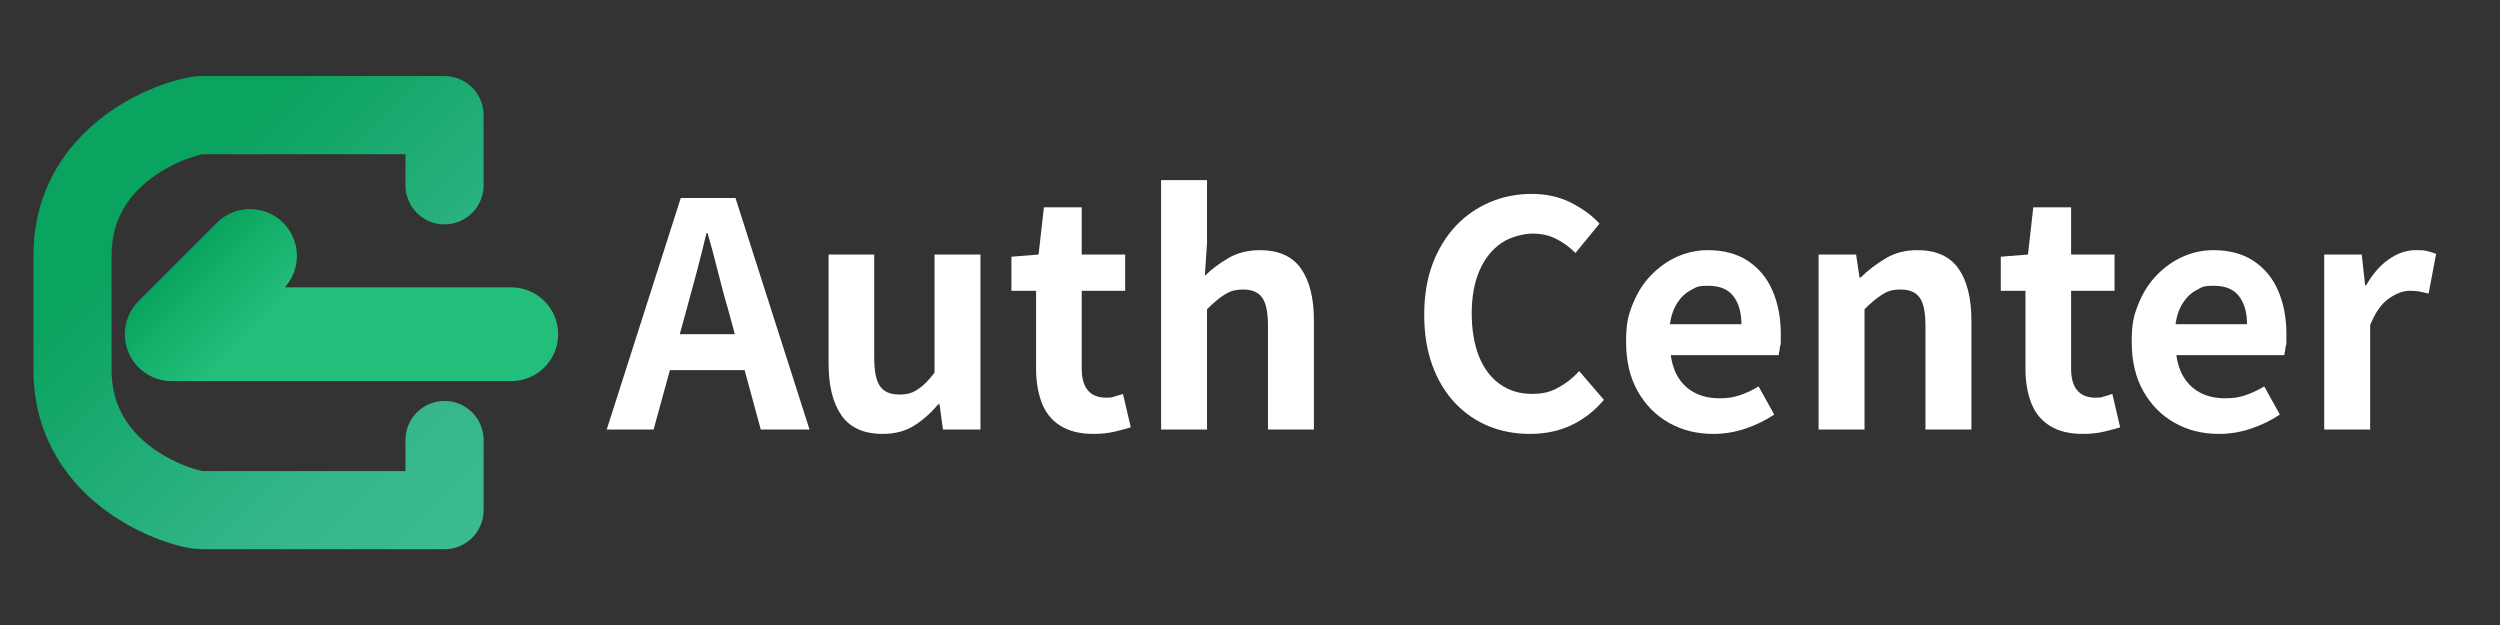 <?xml version="1.0" encoding="UTF-8"?>
<svg xmlns="http://www.w3.org/2000/svg" version="1.1" xmlns:xlink="http://www.w3.org/1999/xlink" viewBox="0 0 1600 400">
  <rect x="0" y="0" width="1600" height="400" fill="#333333" stroke="none"/>
  <defs>
    <style>
      .cls-1 {
        fill: #fff;
      }

      .cls-2 {
        stroke: url(#_未命名的渐变_2);
        stroke-width: 60px;
      }

      .cls-2, .cls-3 {
        fill: none;
        stroke-linecap: round;
        stroke-linejoin: round;
      }

      .cls-3 {
        stroke: url(#_未命名的渐变);
        stroke-width: 50px;
      }
    </style>
    <linearGradient id="_未命名的渐变" data-name="未命名的渐变" x1="319.4" y1="-33.9" x2="65.8" y2="219.7" gradientTransform="translate(0 293) scale(1 -1)" gradientUnits="userSpaceOnUse">
      <stop offset="0" stop-color="#3cba92"/>
      <stop offset=".3" stop-color="#32b588"/>
      <stop offset=".8" stop-color="#0ba360"/>
    </linearGradient>
    <linearGradient id="_未命名的渐变_2" data-name="未命名的渐变 2" x1="294.1" y1="3.6" x2="143" y2="154.6" gradientTransform="translate(0 293) scale(1 -1)" gradientUnits="userSpaceOnUse">
      <stop offset=".2" stop-color="#23bd7c"/>
      <stop offset=".7" stop-color="#23bd7c"/>
      <stop offset="1" stop-color="#0ba45e"/>
    </linearGradient>
  </defs>
  <!-- Generator: Adobe Illustrator 28.6.0, SVG Export Plug-In . SVG Version: 1.2.0 Build 709)  -->
  <g>
    <g id="_图层_1" data-name="图层_1">
      <g id="_图层_1-2" data-name="_图层_1">
        <g id="_图层_1-2">
          <path class="cls-3" d="M284.5,118.6v-44.9h-155.9c-9.5,0-82.2,20.2-82.2,89.9v38.1-3.2,38.1c0,69.7,72.7,89.9,82.2,89.9h155.9v-44.9"/>
          <polyline class="cls-2" points="327.2 213.9 296 213.9 109.9 213.9 160 163.8"/>
        </g>
        <g>
          <path class="cls-1" d="M388.3,274.9l47.4-148.2h35l47.4,148.2h-31.2l-21-77.2c-2.3-7.7-4.4-15.8-6.5-24.1s-4.2-16.4-6.5-24.3h-.8c-1.9,8-3.9,16.1-6.1,24.4-2.2,8.3-4.4,16.3-6.5,24l-21.2,77.2h-30,0ZM417.7,236.9v-23h70.4v23h-70.4Z"/>
          <path class="cls-1" d="M564.9,277.7c-12.1,0-20.9-4-26.4-11.9s-8.2-19-8.2-33.1v-69.8h29.2v66.2c0,8.7,1.3,14.7,3.8,18.2s6.6,5.2,12.2,5.2,8.5-1.1,11.9-3.3,7-5.8,10.7-10.7v-75.6h29.4v112h-24l-2.2-16.2h-.8c-4.8,5.7-10,10.3-15.6,13.8s-12.3,5.2-20,5.2h0Z"/>
          <path class="cls-1" d="M699.9,277.7c-8.8,0-15.9-1.8-21.4-5.3s-9.4-8.4-11.8-14.7c-2.4-6.3-3.6-13.5-3.6-21.8v-49.8h-15.8v-21.8l17.4-1.4,3.4-30.2h24.2v30.2h27.8v23.2h-27.8v49.6c0,6.4,1.3,11.1,4,14.2,2.7,3.1,6.5,4.6,11.4,4.6s3.8-.3,5.8-.8,3.7-1.1,5.2-1.6l5,21.4c-3.1.9-6.6,1.9-10.5,2.8s-8.4,1.4-13.3,1.4h0Z"/>
          <path class="cls-1" d="M743.1,274.9V115.3h29.4v40.2l-1.4,21c4.4-4.3,9.5-8.1,15.2-11.4,5.7-3.3,12.4-5,20-5,12.1,0,20.9,4,26.4,11.9s8.2,19,8.2,33.1v69.8h-29.4v-66.2c0-8.7-1.2-14.7-3.7-18.2s-6.5-5.2-12.1-5.2-8.5,1.1-11.9,3.2c-3.4,2.1-7.2,5.3-11.3,9.4v77h-29.4Z"/>
          <path class="cls-1" d="M979.1,277.7c-9.3,0-18.1-1.6-26.2-4.9-8.1-3.3-15.3-8.2-21.5-14.7s-11.1-14.5-14.6-24-5.3-20.3-5.3-32.6,1.8-23.2,5.4-32.7c3.6-9.5,8.6-17.6,14.9-24.3,6.3-6.7,13.7-11.7,22-15.2s17.2-5.2,26.5-5.2,17.9,1.9,25.3,5.7c7.4,3.8,13.4,8.2,18.1,13.3l-15.4,18.8c-3.7-3.7-7.8-6.7-12.3-9s-9.5-3.4-15.1-3.4-14.2,2-20.1,6.1c-5.9,4.1-10.6,9.9-13.9,17.5-3.3,7.6-5,16.7-5,27.4s1.6,20,4.7,27.7c3.1,7.7,7.6,13.6,13.4,17.7,5.8,4.1,12.6,6.2,20.3,6.2s12.1-1.4,17.1-4.1c5-2.7,9.4-6.2,13.3-10.5l15.8,18.4c-6.1,7.2-13.1,12.6-21,16.3-7.9,3.7-16.7,5.5-26.4,5.5h0Z"/>
          <path class="cls-1" d="M1096.5,277.7c-10.4,0-19.8-2.3-28.2-7-8.4-4.7-15.1-11.4-20.1-20.2s-7.5-19.3-7.5-31.6,1.4-17.2,4.3-24.4,6.8-13.4,11.8-18.5,10.6-9.1,16.8-11.8c6.2-2.7,12.6-4.1,19.3-4.1,10.3,0,18.9,2.3,25.8,6.9,6.9,4.6,12.2,10.9,15.7,19s5.3,17.3,5.3,27.7,0,5.2-.4,7.7-.6,4.4-1,5.9h-69c.8,6,2.6,11.1,5.4,15.2,2.8,4.1,6.4,7.2,10.8,9.3s9.4,3.1,15,3.1,8.8-.6,12.8-1.9c4-1.3,8.1-3.2,12.2-5.7l10,18c-5.5,3.7-11.6,6.7-18.4,9s-13.7,3.4-20.6,3.4h0ZM1068.7,207.5h45.8c0-7.5-1.7-13.4-5.1-17.9s-8.8-6.7-16.1-6.7-7.5.9-11,2.7-6.4,4.5-8.8,8.2-4,8.2-4.8,13.7Z"/>
          <path class="cls-1" d="M1163.9,274.9v-112h24l2.2,14.8h.6c4.9-4.8,10.3-8.9,16.2-12.4,5.9-3.5,12.6-5.2,20.2-5.2,12.1,0,20.9,4,26.4,11.9s8.2,19,8.2,33.1v69.8h-29.4v-66.2c0-8.7-1.2-14.7-3.7-18.2s-6.5-5.2-12.1-5.2-8.5,1.1-11.9,3.2c-3.4,2.1-7.2,5.3-11.3,9.4v77h-29.4,0Z"/>
          <path class="cls-1" d="M1333.1,277.7c-8.8,0-15.9-1.8-21.4-5.3s-9.4-8.4-11.8-14.7c-2.4-6.3-3.6-13.5-3.6-21.8v-49.8h-15.8v-21.8l17.4-1.4,3.4-30.2h24.2v30.2h27.8v23.2h-27.8v49.6c0,6.4,1.3,11.1,4,14.2,2.7,3.1,6.5,4.6,11.4,4.6s3.8-.3,5.8-.8,3.7-1.1,5.2-1.6l5,21.4c-3.1.9-6.6,1.9-10.5,2.8s-8.4,1.4-13.3,1.4h0Z"/>
          <path class="cls-1" d="M1420.1,277.7c-10.4,0-19.8-2.3-28.2-7-8.4-4.7-15.1-11.4-20.1-20.2s-7.5-19.3-7.5-31.6,1.4-17.2,4.3-24.4,6.8-13.4,11.8-18.5,10.6-9.1,16.8-11.8c6.2-2.7,12.6-4.1,19.3-4.1,10.3,0,18.9,2.3,25.8,6.9,6.9,4.6,12.2,10.9,15.7,19s5.3,17.3,5.3,27.7,0,5.2-.4,7.7-.6,4.4-1,5.9h-69c.8,6,2.6,11.1,5.4,15.2,2.8,4.1,6.4,7.2,10.8,9.3s9.4,3.1,15,3.1,8.8-.6,12.8-1.9c4-1.3,8.1-3.2,12.2-5.7l10,18c-5.5,3.7-11.6,6.7-18.4,9s-13.7,3.4-20.6,3.4h0ZM1392.3,207.5h45.8c0-7.5-1.7-13.4-5.1-17.9s-8.8-6.7-16.1-6.7-7.5.9-11,2.7-6.4,4.5-8.8,8.2-4,8.2-4.8,13.7Z"/>
          <path class="cls-1" d="M1487.5,274.9v-112h24l2.2,19.8h.6c4.1-7.3,9-12.9,14.6-16.8,5.6-3.9,11.3-5.8,17.2-5.8s5.8.2,7.7.7c1.9.5,3.7,1,5.3,1.7l-4.8,25.4c-2.1-.5-4-1-5.7-1.3s-3.8-.5-6.3-.5c-4.3,0-8.8,1.7-13.5,5s-8.7,9-11.9,17v66.8h-29.4,0Z"/>
        </g>
      </g>
    </g>
  </g>
</svg>